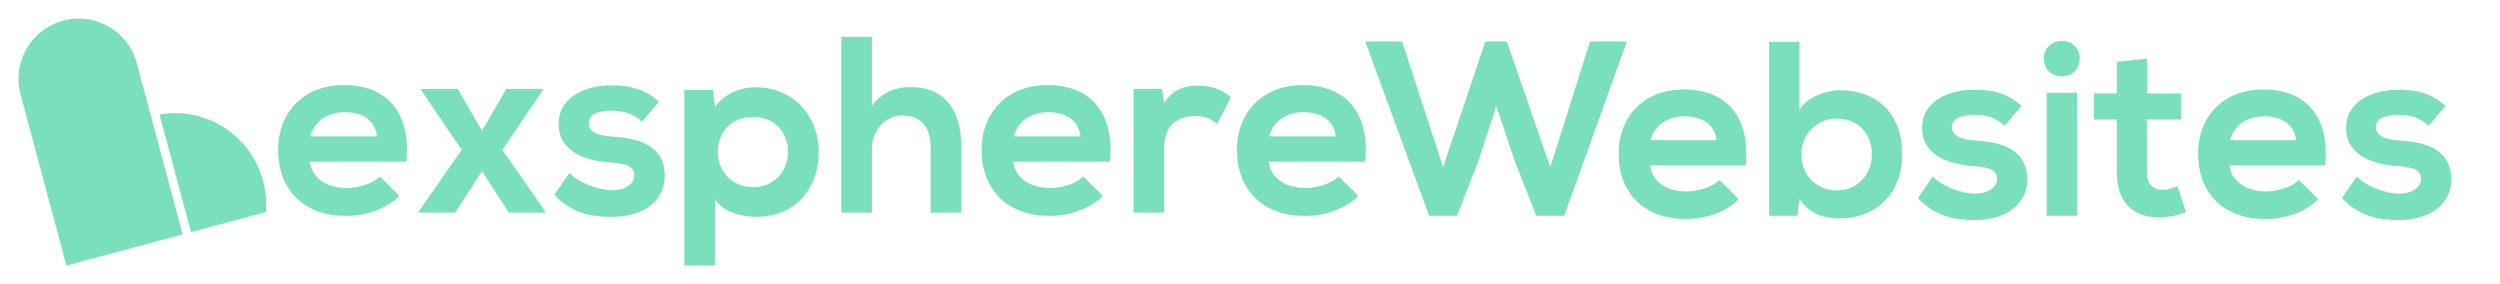 <?xml version="1.0" encoding="UTF-8" standalone="no"?><!DOCTYPE svg PUBLIC "-//W3C//DTD SVG 1.1//EN" "http://www.w3.org/Graphics/SVG/1.1/DTD/svg11.dtd"><svg width="100%" height="100%" viewBox="0 0 880 100" version="1.1" xmlns="http://www.w3.org/2000/svg" xmlns:xlink="http://www.w3.org/1999/xlink" xml:space="preserve" style="fill-rule:evenodd;clip-rule:evenodd;stroke-linejoin:round;stroke-miterlimit:1.414;"><g><path d="M572.657,14.593l-12.956,0l-14.006,44.262l-15.319,-44.262l-7.529,0l-14.881,44.262l-14.444,-44.262l-12.956,0l22.498,61.353l9.804,0l7.441,-19.107l6.39,-19.546l6.478,19.371l7.616,19.282l9.804,0l22.06,-61.353Z" style="fill:#7adfbb;fill-rule:nonzero;"/><path d="M614.5,58.176c1.663,-17.77 -7.353,-26.688 -21.797,-26.688c-14.006,0 -22.935,9.443 -22.935,22.579c0,13.836 8.841,23.017 23.723,23.017c6.565,0 14.006,-2.273 18.558,-6.995l-6.828,-6.742c-2.451,2.541 -7.616,4.031 -11.555,4.031c-7.529,0 -12.168,-3.856 -12.868,-9.202l33.702,0Zm-33.527,-8.831c1.575,-5.609 6.302,-8.414 12.08,-8.414c6.128,0 10.504,2.805 11.205,8.414l-23.285,0Z" style="fill:#7adfbb;fill-rule:nonzero;"/><path d="M646.626,41.719c6.831,0 12.261,4.816 12.261,12.611c0,7.531 -5.43,12.698 -12.261,12.698c-6.743,0 -12.523,-4.904 -12.523,-12.698c0,-7.532 5.78,-12.611 12.523,-12.611Zm-23.892,-26.951l0,61.178l9.97,0l0.699,-5.952c3.327,5.166 8.669,6.915 13.924,6.915c12.697,0 22.229,-8.394 22.229,-22.579c0,-14.885 -9.357,-22.58 -21.966,-22.58c-4.554,0 -11.648,2.449 -14.187,6.908l0,-23.89l-10.669,0Z" style="fill:#7adfbb;fill-rule:nonzero;"/><path d="M711.576,37.258c-4.984,-4.371 -10.059,-5.683 -16.804,-5.683c-7.883,0 -18.202,3.497 -18.202,13.476c0,9.803 9.706,12.775 17.852,13.387c6.131,0.351 8.584,1.578 8.584,4.558c0,3.154 -3.766,5.258 -7.796,5.17c-4.818,-0.087 -11.819,-2.629 -14.88,-6.047l-5.248,7.621c6.297,6.558 13.12,7.694 19.953,7.694c12.344,0 18.552,-6.557 18.552,-14.176c0,-11.464 -10.318,-13.3 -18.465,-13.825c-5.518,-0.351 -8.059,-1.928 -8.059,-4.733c0,-2.717 2.804,-4.294 7.884,-4.294c4.117,0 7.621,0.964 10.683,3.856l5.946,-7.004Z" style="fill:#7adfbb;fill-rule:nonzero;"/><path d="M731.096,32.626l0,43.32l-10.671,0l0,-43.32l10.671,0Zm-11.633,-11.993c0,8.316 12.595,8.316 12.595,0c0,-8.316 -12.595,-8.316 -12.595,0Z" style="fill:#7adfbb;fill-rule:nonzero;"/><path d="M745.112,21.771l0,11.117l-8.053,0l0,9.181l8.053,0l0,18.654c0,10.764 6.121,16.098 15.483,15.748c3.239,-0.087 5.778,-0.612 8.842,-1.836l-2.977,-9.096c-1.575,0.789 -3.501,1.314 -5.164,1.314c-3.327,0 -5.603,-2.014 -5.603,-6.13l0,-18.654l11.993,0l0,-9.181l-11.905,0l0,-12.255l-10.669,1.138Z" style="fill:#7adfbb;fill-rule:nonzero;"/><path d="M818.464,58.176c1.663,-17.77 -7.354,-26.688 -21.797,-26.688c-14.007,0 -22.935,9.443 -22.935,22.579c0,13.836 8.841,23.017 23.722,23.017c6.566,0 14.007,-2.273 18.558,-6.995l-6.827,-6.742c-2.452,2.541 -7.616,4.031 -11.556,4.031c-7.528,0 -12.167,-3.856 -12.868,-9.202l33.703,0Zm-33.528,-8.831c1.576,-5.609 6.303,-8.414 12.081,-8.414c6.127,0 10.504,2.805 11.205,8.414l-23.286,0Z" style="fill:#7adfbb;fill-rule:nonzero;"/><path d="M860.829,37.258c-4.985,-4.371 -10.059,-5.683 -16.804,-5.683c-7.884,0 -18.203,3.497 -18.203,13.476c0,9.803 9.707,12.775 17.852,13.387c6.132,0.351 8.585,1.578 8.585,4.558c0,3.154 -3.767,5.258 -7.797,5.17c-4.817,-0.087 -11.819,-2.629 -14.88,-6.047l-5.248,7.621c6.298,6.558 13.121,7.694 19.953,7.694c12.344,0 18.553,-6.557 18.553,-14.176c0,-11.464 -10.319,-13.3 -18.465,-13.825c-5.519,-0.351 -8.059,-1.928 -8.059,-4.733c0,-2.717 2.803,-4.294 7.884,-4.294c4.117,0 7.621,0.964 10.682,3.856l5.947,-7.004Z" style="fill:#7adfbb;fill-rule:nonzero;"/><path d="M143.06,56.904c1.68,-17.94 -7.423,-26.954 -22.004,-26.954c-14.141,0 -23.155,9.544 -23.155,22.799c0,13.965 8.927,23.243 23.95,23.243c6.629,0 14.139,-2.297 18.735,-7.07l-6.893,-6.803c-2.475,2.562 -7.688,4.065 -11.666,4.065c-7.599,0 -12.284,-3.889 -12.991,-9.28l34.024,0Zm-33.847,-8.927c1.59,-5.655 6.362,-8.483 12.197,-8.483c6.186,0 10.604,2.828 11.311,8.483l-23.508,0l0,0Z" style="fill:#7adfbb;fill-rule:nonzero;"/><path d="M169.663,46.033l-8.573,-14.759l-12.903,0l0,0.354l14.317,21.121l-15.2,21.829l0,0.266l12.902,0l9.457,-14.582l9.454,14.582l12.905,0l0,-0.266l-15.202,-21.829l14.316,-21.121l0,-0.354l-12.902,0l-8.571,14.759l0,0Z" style="fill:#7adfbb;fill-rule:nonzero;"/><path d="M231.966,35.782c-5.037,-4.418 -10.162,-5.745 -16.968,-5.745c-7.953,0 -18.381,3.537 -18.381,13.611c0,9.898 9.808,12.902 18.028,13.522c6.186,0.353 8.66,1.591 8.66,4.595c0,3.182 -3.799,5.303 -7.866,5.213c-4.859,-0.087 -11.929,-2.651 -15.023,-6.096l-5.302,7.687c6.362,6.629 13.255,7.777 20.148,7.777c12.462,0 18.737,-6.627 18.737,-14.317c0,-11.577 -10.428,-13.432 -18.647,-13.962c-5.569,-0.354 -8.13,-1.944 -8.13,-4.772c0,-2.741 2.827,-4.331 7.953,-4.331c4.154,0 7.689,0.973 10.781,3.888l6.01,-7.07l0,0Z" style="fill:#7adfbb;fill-rule:nonzero;"/><path d="M265.019,65.886c-7.336,0 -12.373,-5.568 -12.373,-12.373c0,-6.804 4.596,-12.372 12.373,-12.372c7.776,0 12.372,5.568 12.372,12.372c0,6.805 -5.037,12.373 -12.372,12.373Zm-13.346,27.572l0,-23.33c3.094,4.772 9.898,6.186 14.495,6.186c13.963,0 22.006,-10.074 22.006,-22.801c0,-12.813 -8.927,-22.8 -22.359,-22.8c-4.951,0 -10.783,2.121 -14.142,6.982l-0.707,-6.011l-10.074,0l0,61.774l10.781,0Z" style="fill:#7adfbb;fill-rule:nonzero;"/><path d="M296.127,12.982l0,61.862l10.782,0l0,-22.271c0,-6.54 4.418,-11.93 10.781,-11.93c5.745,0 9.898,3.359 9.898,11.312l0,22.889l10.783,0l0,-22.978c0,-12.813 -5.481,-21.209 -17.853,-21.209c-4.949,0 -9.721,1.503 -13.609,6.539l0,-24.214l-10.782,0l0,0Z" style="fill:#7adfbb;fill-rule:nonzero;"/><path d="M390.689,56.904c1.678,-17.94 -7.425,-26.954 -22.006,-26.954c-14.141,0 -23.155,9.544 -23.155,22.799c0,13.965 8.926,23.243 23.95,23.243c6.628,0 14.139,-2.297 18.736,-7.07l-6.895,-6.803c-2.474,2.562 -7.687,4.065 -11.665,4.065c-7.6,0 -12.284,-3.889 -12.991,-9.28l34.026,0Zm-33.849,-8.927c1.59,-5.655 6.364,-8.483 12.197,-8.483c6.186,0 10.604,2.828 11.311,8.483l-23.508,0Z" style="fill:#7adfbb;fill-rule:nonzero;"/><path d="M398.996,31.274l0,43.57l10.781,0l0,-22.978c0,-8.041 5.215,-11.046 10.871,-11.046c3.535,0 5.566,0.971 7.776,2.828l4.862,-9.367c-2.387,-2.387 -6.718,-4.155 -11.224,-4.155c-4.419,0 -8.927,0.795 -12.285,6.186l-0.794,-5.038l-9.987,0l0,0Z" style="fill:#7adfbb;fill-rule:nonzero;"/><path d="M480.566,56.904c1.68,-17.94 -7.424,-26.954 -22.006,-26.954c-14.139,0 -23.153,9.544 -23.153,22.799c0,13.965 8.924,23.243 23.949,23.243c6.627,0 14.14,-2.297 18.735,-7.07l-6.893,-6.803c-2.474,2.562 -7.689,4.065 -11.665,4.065c-7.602,0 -12.285,-3.889 -12.992,-9.28l34.025,0Zm-33.848,-8.927c1.591,-5.655 6.363,-8.483 12.196,-8.483c6.186,0 10.604,2.828 11.311,8.483l-23.507,0Z" style="fill:#7adfbb;fill-rule:nonzero;"/><path d="M22.227,7.273c-11.328,3.035 -18.028,14.611 -15,25.913l16.15,60.272l40.902,-10.959l-16.15,-60.272c-3.029,-11.303 -14.573,-17.989 -25.902,-14.954l0,0Zm71.386,67.366l-26.364,7.064l-11.095,-41.408c16.182,-2.795 32.097,7.154 36.43,23.327c0.99,3.696 1.333,7.412 1.029,11.017Z" style="fill:#7adfbb;"/></g></svg>
